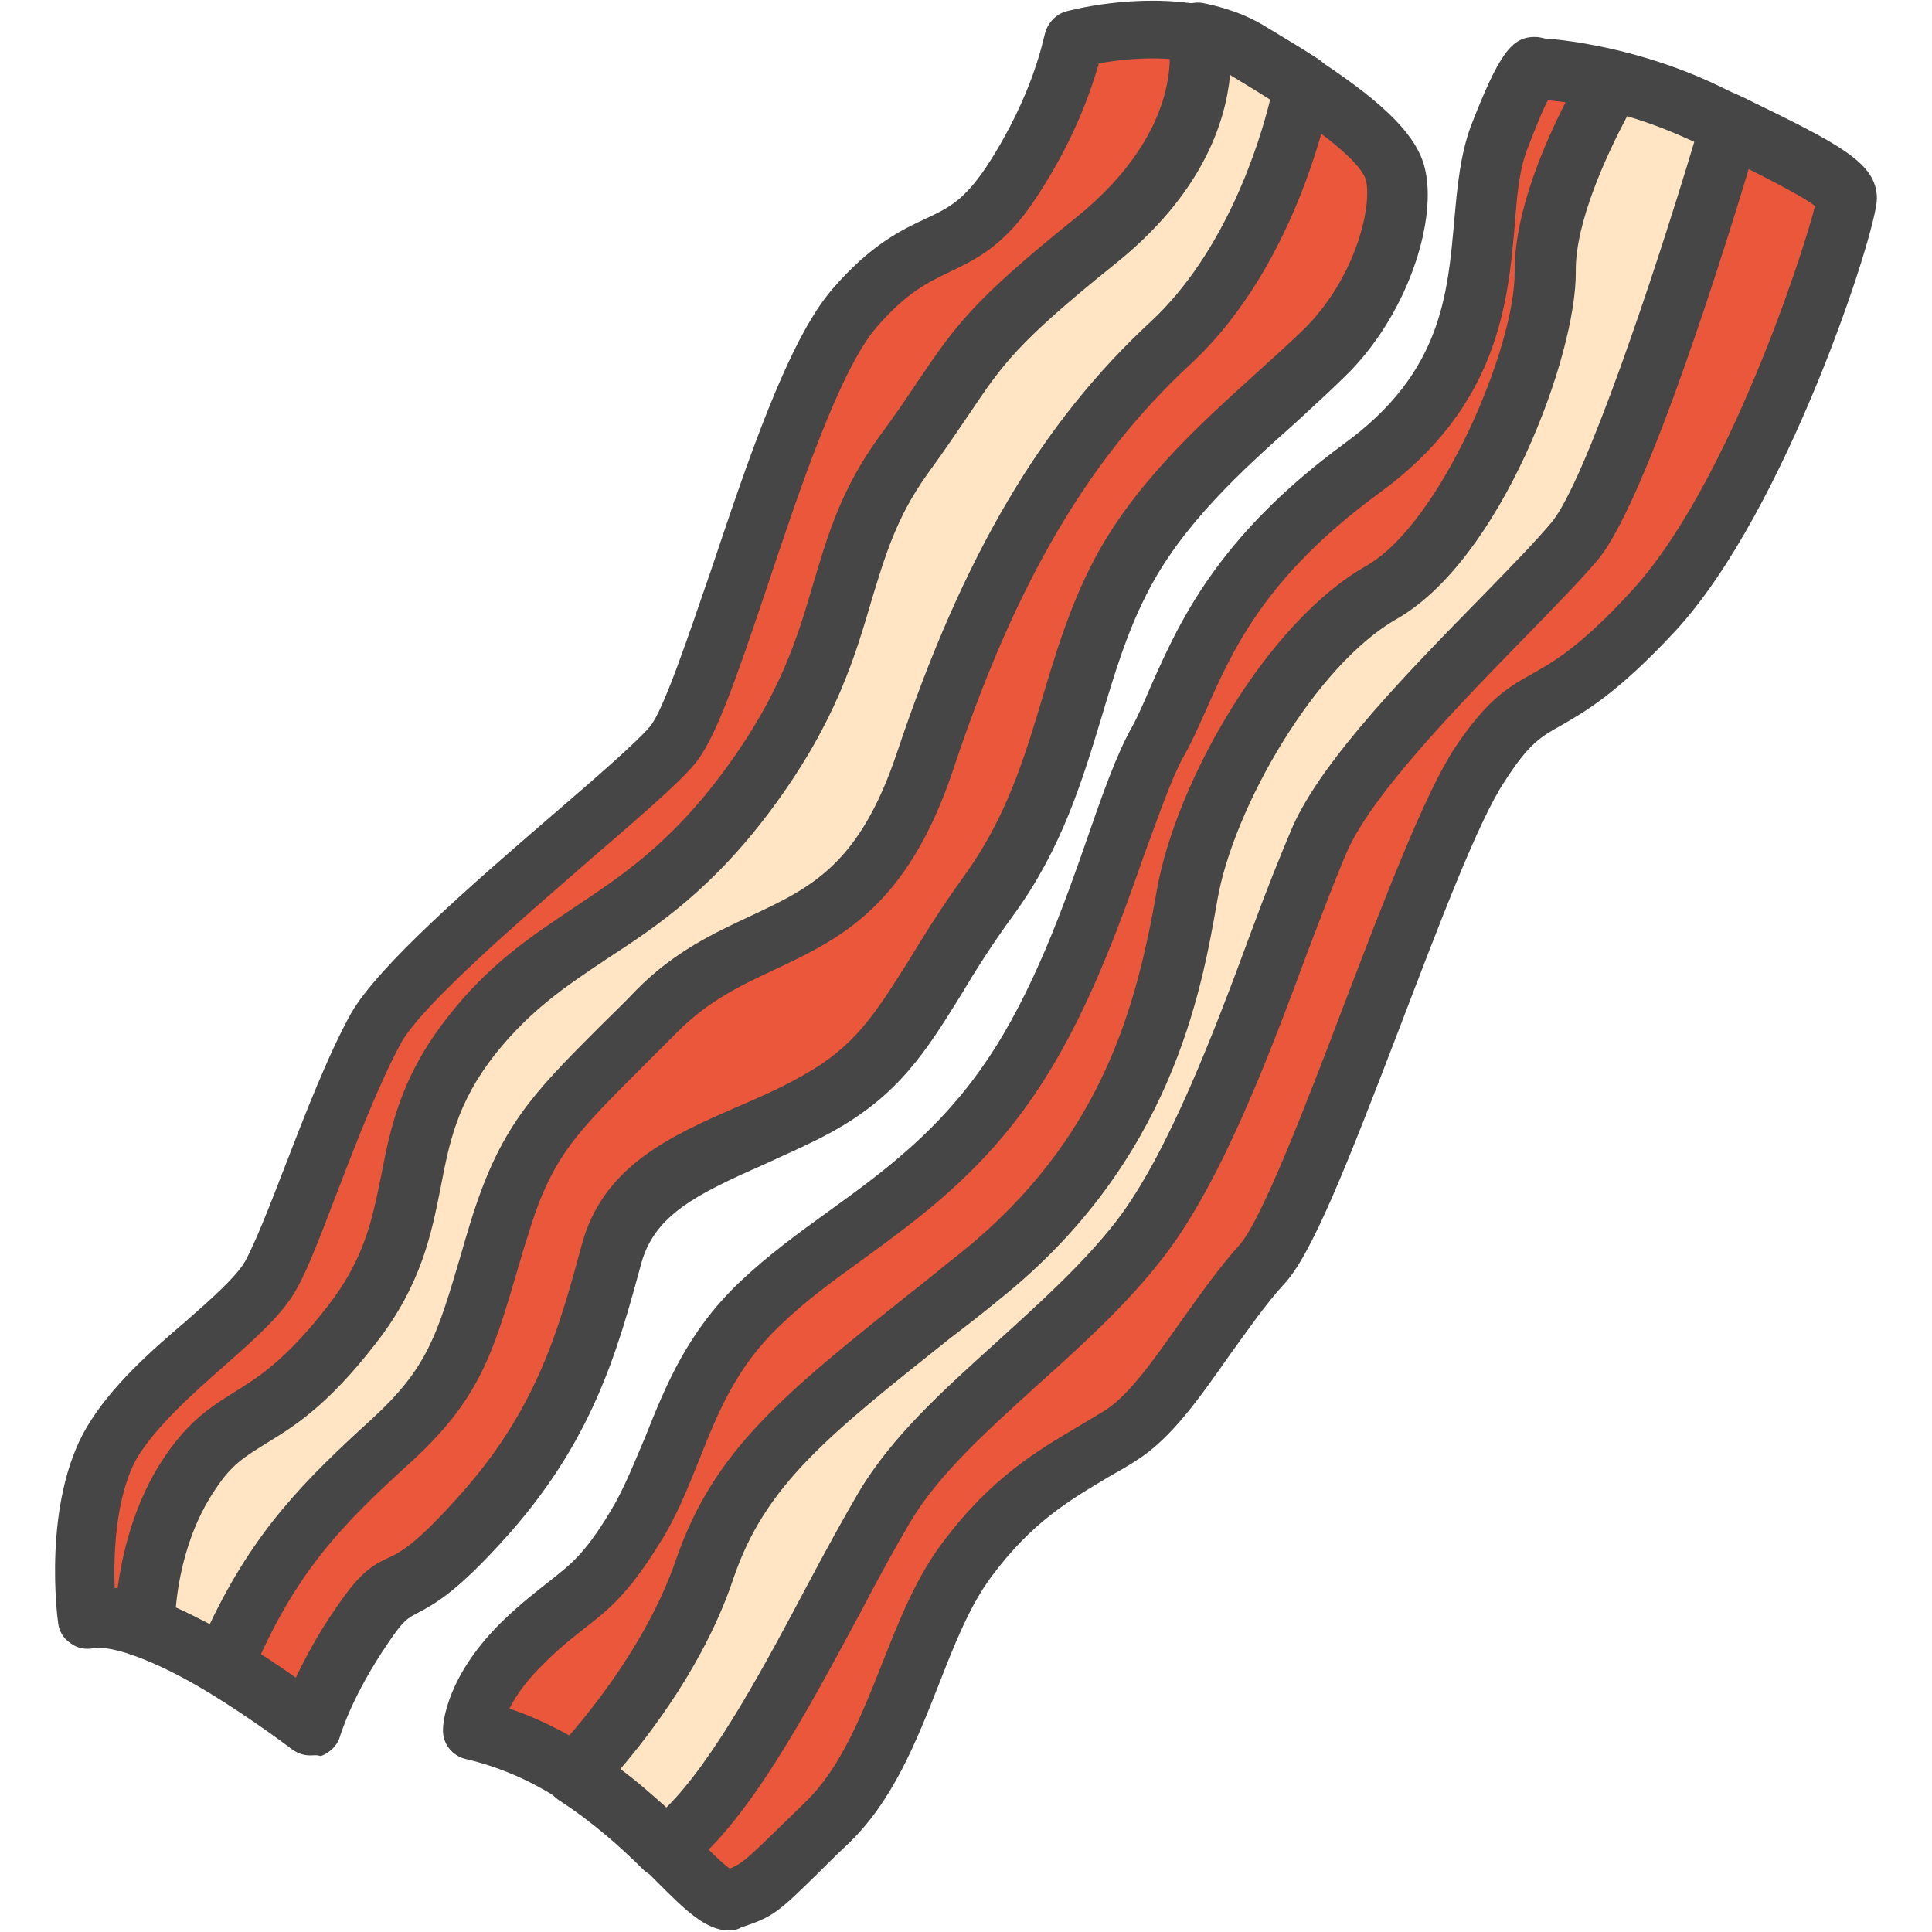 <?xml version="1.0" encoding="utf-8"?>
<!-- Generator: Adobe Illustrator 22.1.0, SVG Export Plug-In . SVG Version: 6.00 Build 0)  -->
<svg version="1.1" id="Layer_1" xmlns="http://www.w3.org/2000/svg" xmlns:xlink="http://www.w3.org/1999/xlink" x="0px" y="0px"
	 viewBox="0 0 256 256" style="enable-background:new 0 0 256 256;" xml:space="preserve">
<style type="text/css">
	.st0{fill:#F5B31F;}
	.st1{fill:#464646;}
	.st2{opacity:0.15;}
	.st3{fill:#AC6535;}
	.st4{fill:#EB573B;}
	.st5{fill:#90C056;}
	.st6{opacity:0.35;}
	.st7{fill:#FFFFFF;}
	.st8{opacity:0.2;}
	.st9{fill:#F6D67A;}
	.st10{opacity:0.3;}
	.st11{fill:#FFA755;}
	.st12{fill:#8FAE3C;}
	.st13{fill:#BE6BB2;}
	.st14{fill:#B7C536;}
	.st15{opacity:0.1;}
	.st16{fill:#9D5A96;}
	.st17{fill:#EA615D;}
	.st18{opacity:0.4;}
	.st19{fill:#F79932;}
	.st20{fill:#FFEC97;}
	.st21{fill:#FFD11D;}
	.st22{fill:#F7F2D5;}
	.st23{fill:#F6AF72;}
	.st24{fill:#BA6C45;}
	.st25{opacity:0.5;}
	.st26{fill:#E4C074;}
	.st27{fill:#656566;}
	.st28{fill:#FACD1F;}
	.st29{fill:#FFDF66;}
	.st30{fill:#6D6E71;}
	.st31{fill:#E77CAE;}
	.st32{fill:#FFE5C4;}
	.st33{fill:#F68455;}
	.st34{opacity:0.7;}
	.st35{fill:#ADEDFF;}
	.st36{fill:#EC754B;}
	.st37{fill:#4AA5BA;}
	.st38{opacity:0.8;}
	.st39{fill:#92A5AC;}
	.st40{fill:#D06E3C;}
	.st41{fill:#DA4F4B;}
	.st42{fill:#BDF3FF;}
	.st43{fill:#F18BB4;}
	.st44{fill:#F9D97A;}
	.st45{fill:none;}
	.st46{fill:#AF6535;}
	.st47{fill:#B93226;}
	.st48{fill:#FF6050;}
	.st49{fill:#EA7CB1;}
	.st50{fill:#00B0E0;}
	.st51{fill:#EA7DAE;}
	.st52{fill:#BC7532;}
	.st53{fill:#876C6C;}
	.st54{fill:#F9F6CD;}
	.st55{fill:#FFE37B;}
	.st56{fill:#1DDCFF;}
	.st57{fill:#60ACF7;}
	.st58{fill:#C3755A;}
	.st59{fill:#96557A;}
	.st60{fill:#66625D;}
	.st61{fill:#D68032;}
	.st62{fill:#F2A355;}
	.st63{fill:#7E9E6A;}
	.st64{fill:#965A85;}
	.st65{fill:#90CAD3;}
	.st66{fill:#94B57F;}
	.st67{fill:#B2E2E7;}
	.st68{fill:#FFDF8F;}
	.st69{fill:#FFFAEB;}
	.st70{fill:#F88916;}
	.st71{fill:#FFC86E;}
	.st72{fill:#AFA51D;}
	.st73{fill:#968A1C;}
	.st74{fill:#C3556D;}
</style>
<g>
	<g>
		<g>
			<g>
				<path class="st4" d="M244.8,26.6c0,2.5-11.2,38.9-25.6,54.5c-14.5,15.6-15.4,8.7-23.1,20.3c-7.7,11.7-22.4,59.2-28.9,66.3
					c-6.5,7.1-12.2,18.6-18.6,22.6c-6.4,4-13.1,6.8-20.4,16.5c-7.2,9.7-9.2,25.9-18.6,34.9c-9.4,9-8.6,8.7-12.6,10.1
					c-1.7,0.6-4.6-2.6-8.9-6.8l0,0c-3.2-3.1-7.1-6.7-12-9.8c-3.9-2.5-8.4-4.6-13.5-5.8c0,0,0.2-5.2,6.9-11.8
					c6.8-6.5,8.9-5.6,14.6-15c5.8-9.4,6.5-20.2,16.6-29.8c10.1-9.6,22.9-14.7,33.2-29.9c10.3-15.2,14.7-35.9,19.4-44.4
					c4.7-8.5,6.8-21.5,27.1-36.4c20.3-14.8,13.9-32.7,18.2-43.8s5-9.1,5-9.1s4.1,0.2,10,1.6c3.8,0.9,8.3,2.3,12.8,4.6
					c1,0.5,1.9,0.9,2.8,1.4C239.2,21.5,244.8,24.3,244.8,26.6z"/>
			</g>
		</g>
		<g>
			<g>
				<path class="st1" d="M96.6,255.8c-3.1,0-5.9-2.8-9.5-6.4c-0.5-0.5-1-1-1.5-1.5c-0.1-0.1-0.1-0.1-0.2-0.2c-3-3-6.8-6.4-11.3-9.3
					c-4-2.6-8.1-4.3-12.3-5.3c-1.9-0.4-3.2-2.1-3.1-4c0-0.7,0.4-7.1,8.1-14.5c2.4-2.3,4.4-3.8,5.9-5c2.9-2.3,4.7-3.6,8.1-9.2
					c1.9-3.1,3.2-6.5,4.7-10c2.6-6.5,5.5-13.9,12.6-20.6c3.7-3.5,7.8-6.5,11.7-9.3c7.2-5.2,14.6-10.6,20.9-19.9
					c6.2-9.1,10.3-20.7,13.5-29.9c2-5.8,3.8-10.8,5.7-14.2c0.9-1.6,1.7-3.5,2.6-5.6c3.7-8.3,8.7-19.7,25.6-32.1
					c12.9-9.4,13.7-19.6,14.6-29.6c0.4-4.5,0.8-8.7,2.2-12.5c3.7-9.5,5.4-11.9,8.6-11.8c0.4,0,0.8,0.1,1.2,0.2
					c1.6,0.1,5.2,0.5,9.8,1.6c4.9,1.2,9.4,2.8,13.7,4.9c0.6,0.3,1.2,0.6,1.7,0.8l1.1,0.5c12.5,6.1,17.7,8.6,17.7,13.4
					c0,4.3-12,41.4-26.7,57.3c-7.7,8.3-12,10.7-15.1,12.5c-2.7,1.5-4.3,2.4-7.5,7.4c-3.5,5.2-8.7,19-13.8,32.3
					c-7.2,18.8-11.8,30.5-15.5,34.4c-2.4,2.6-4.8,6.1-7.2,9.4c-4,5.7-7.7,11-12.3,13.9c-1.2,0.8-2.5,1.5-3.7,2.2
					c-5.2,3.1-10.2,6-15.6,13.3c-2.8,3.8-4.8,8.8-6.9,14.2c-3,7.6-6.1,15.5-12.1,21.2c-1.6,1.5-2.9,2.8-4,3.9
					c-5.3,5.2-5.9,5.7-10.1,7.1C97.7,255.7,97.1,255.8,96.6,255.8z M95.8,248C95.8,248,95.8,248,95.8,248
					C95.8,248,95.8,248,95.8,248z M90.7,241.9c0.1,0.1,0.1,0.1,0.2,0.2c0.6,0.6,1.2,1.2,1.7,1.7c1.4,1.4,3.1,3.1,4.1,3.8
					c1.5-0.6,2.2-1.2,6-4.9c1.1-1.1,2.4-2.3,4-3.9c4.7-4.5,7.5-11.6,10.2-18.4c2.2-5.6,4.5-11.4,8-16c6.4-8.6,12.6-12.2,18-15.4
					c1.2-0.7,2.3-1.4,3.5-2.1c3.2-2,6.6-6.9,10-11.7c2.5-3.5,5.1-7.2,7.8-10.2c2.9-3.1,9-19,13.9-31.9c5.5-14.4,10.7-27.9,14.6-33.9
					c4.4-6.6,7.1-8.1,10.3-9.9c2.8-1.6,6.3-3.5,13.1-10.9c12.7-13.7,22.8-44.7,24.4-51.1c-1.9-1.5-7.8-4.4-13-7l-1.1-0.5
					c-0.6-0.3-1.2-0.6-1.8-0.9c-3.7-1.8-7.7-3.2-12-4.3c-3.2-0.8-5.9-1.2-7.5-1.3c-0.6,1.1-1.4,3-2.7,6.4c-1.1,2.8-1.4,6.2-1.7,10.3
					c-0.9,10-2.1,23.8-17.9,35.3c-15.2,11.1-19.5,20.9-23,28.8c-1,2.2-1.9,4.3-3,6.2c-1.6,2.9-3.2,7.6-5.2,13
					c-3.4,9.7-7.7,21.7-14.5,31.7c-7.1,10.5-15.4,16.5-22.8,21.9c-3.9,2.8-7.6,5.5-10.9,8.7c-5.8,5.5-8.2,11.4-10.7,17.7
					c-1.5,3.7-3,7.6-5.3,11.2c-4.2,6.8-6.9,8.9-10,11.3c-1.5,1.2-3.1,2.4-5.2,4.5c-2.5,2.4-3.9,4.5-4.7,6.1c3.6,1.2,7.2,3,10.7,5.2
					C83.4,235,87.6,238.9,90.7,241.9z M240.8,26.6C240.8,26.6,240.8,26.6,240.8,26.6C240.8,26.6,240.8,26.6,240.8,26.6z M199.9,10.4
					C199.9,10.4,199.9,10.4,199.9,10.4C199.9,10.4,199.9,10.4,199.9,10.4z M199.9,10.4C199.9,10.4,199.9,10.4,199.9,10.4
					C199.9,10.4,199.9,10.4,199.9,10.4z"/>
			</g>
		</g>
		<g>
			<g>
				<path class="st32" d="M229.3,16.7c0,0-13.7,46.7-20.6,55.1c-7,8.3-28.3,27.4-33.7,39.3c-5.4,11.9-13.6,39.7-23.8,53
					c-10.2,13.3-26.4,23-34,35.7c-7.6,12.6-18.7,37.8-29.1,45.2l0,0c-3.2-3.1-7.1-6.7-12-9.8c0,0,12.1-12.1,17.3-27.2
					c5.2-15.1,15.7-22.1,36.4-38.7s25-36.8,27.4-50.5c2.4-13.7,14-33.4,25.8-40.1s21.8-31.8,21.7-42.5c-0.1-10.7,8.9-25.3,8.9-25.3
					c3.8,0.9,8.3,2.3,12.8,4.6C227.5,15.8,228.4,16.3,229.3,16.7z"/>
			</g>
		</g>
		<g>
			<g>
				<path class="st1" d="M88.1,248.9c-1,0-2-0.4-2.8-1.1c-3-3-6.8-6.4-11.3-9.3c-1-0.7-1.7-1.7-1.8-2.9s0.3-2.4,1.1-3.3
					c0.1-0.1,11.5-11.7,16.3-25.7c5-14.5,14.3-21.9,31.2-35.4c2.1-1.6,4.2-3.4,6.5-5.2c18.8-15.1,23.3-32.7,26-48.1
					c2.5-14.2,14.5-35.4,27.7-42.9c9.9-5.6,19.8-29.1,19.7-39c-0.1-11.7,9.1-26.8,9.5-27.4c0.9-1.5,2.7-2.2,4.4-1.8
					c4.9,1.2,9.4,2.8,13.6,4.9c0.6,0.3,1.2,0.6,1.7,0.8l1.1,0.5c1.8,0.9,2.6,2.8,2.1,4.7c-1.4,4.9-14.1,47.8-21.4,56.5
					c-2.2,2.6-5.7,6.2-9.6,10.2c-8.4,8.6-20,20.5-23.5,28.2c-1.5,3.4-3.3,8.2-5.4,13.7c-5,13.5-11.3,30.2-18.9,40.1
					c-4.9,6.4-10.9,11.8-16.8,17.1c-6.7,6.1-13.1,11.8-16.9,18.2c-1.9,3.2-4.2,7.4-6.5,11.8c-7.2,13.4-15.3,28.6-23.7,34.6
					C89.8,248.7,88.9,248.9,88.1,248.9z M82.2,234.4c2.3,1.7,4.3,3.5,6.1,5.1c6.3-6.2,13.2-19.1,18.8-29.7c2.4-4.5,4.7-8.7,6.7-12.1
					c4.4-7.4,11.2-13.5,18.4-20c5.6-5.1,11.4-10.3,15.8-16c6.8-8.9,12.9-25,17.7-38c2.1-5.7,4-10.5,5.6-14.2
					c4-9,15.7-20.9,25.1-30.5c3.9-4,7.2-7.4,9.2-9.8c4.4-5.3,13.5-32.4,18.9-50.4c-2.8-1.3-5.8-2.5-8.9-3.4
					c-2.7,5.1-6.9,14.1-6.8,20.6c0.1,11.1-9.9,38.1-23.7,46c-10.8,6.1-21.7,25.1-23.8,37.3c-2.1,12.1-6.1,34.7-28.9,52.9
					c-2.3,1.9-4.5,3.6-6.6,5.2c-16.2,12.9-24.4,19.4-28.6,31.7C93.5,220.2,86.3,229.6,82.2,234.4z"/>
			</g>
		</g>
	</g>
	<g>
		<g>
			<g>
				<path class="st4" d="M184.8,23.1c1.2,4.7-1.3,15.4-8.9,23.1c-7.6,7.8-21,17.2-27.7,30.6c-6.7,13.4-7.2,28.1-17.1,41.7
					c-9.9,13.6-11.4,21.4-22.9,27.7c-11.6,6.3-24,8.3-27.1,19.8c-3.1,11.5-6.3,23-17.6,35.4c-11.3,12.4-9.8,5.5-15.4,13.7
					c-5.6,8.1-6.9,13.5-6.9,13.5s-5.2-4-11.4-7.7c-3.4-2-7.1-4-10.5-5.3c-2.9-1.1-5.5-1.6-7.6-1.2c0,0-2-14.4,3.3-23.3
					c5.3-8.9,17.7-16.2,21-22.2c3.3-6,8.8-23.7,13.9-32.8c5.1-9.1,33.8-31.1,39.2-37.4c5.4-6.3,14.7-47.1,24.2-58
					c9.4-10.9,13.8-6.1,20.8-16.7c7-10.6,8.3-18.9,8.3-18.9s8.4-2.3,16.5-0.7l0,0c2.4,0.5,4.7,1.3,6.9,2.5c2.5,1.5,4.9,3,7.2,4.5
					C179,15.5,183.9,19.6,184.8,23.1z"/>
			</g>
		</g>
		<g>
			<g>
				<path class="st1" d="M41.1,232.6c-0.9,0-1.7-0.3-2.4-0.8c0,0-5.1-3.9-11-7.5c-3.8-2.3-7.1-3.9-9.9-4.9c-3.3-1.2-4.9-1.1-5.4-1
					c-1.1,0.2-2.2,0-3.1-0.7c-0.9-0.6-1.5-1.6-1.6-2.7c-0.1-0.6-2.1-15.9,3.8-25.9c3.2-5.4,8.4-10,13.1-14c3.3-2.9,6.7-5.9,7.9-8
					c1.3-2.4,3.2-7.2,5.2-12.4c2.7-7,5.8-15,8.8-20.4c3.6-6.3,15.9-17,26.7-26.3c5.7-4.9,11.1-9.6,12.9-11.7
					c1.8-2.1,5.1-12,8.1-20.7c4.8-14.3,10.2-30.5,16.1-37.3c5.1-5.9,9.1-7.8,12.3-9.3c3-1.4,5.1-2.4,8.1-6.9
					c6.3-9.6,7.6-17.3,7.7-17.4c0.3-1.5,1.4-2.8,2.9-3.2c0.4-0.1,9.2-2.5,18.2-0.8c0.1,0,0.2,0,0.2,0c3,0.6,5.8,1.6,8.1,3
					c3,1.8,5.3,3.2,7.3,4.5c8.6,5.7,12.7,9.9,13.7,14.1c0,0,0,0,0,0c1.6,6.4-1.8,18.5-9.9,26.9c-2.1,2.1-4.5,4.3-7.1,6.7
					c-7.2,6.4-15.3,13.7-19.9,22.9c-2.6,5.1-4.2,10.4-5.9,16.1c-2.6,8.6-5.3,17.5-11.6,26.2c-3,4.1-5.2,7.6-7.1,10.8
					c-4.6,7.4-8.2,13.2-17.1,18.1c-3.1,1.7-6.2,3-9.2,4.4c-8.8,3.9-14.2,6.6-16,12.9c-3.2,11.8-6.5,23.9-18.5,37
					c-6,6.6-8.8,8.2-11.3,9.5c-1.1,0.6-1.7,0.8-3.7,3.8c-5,7.3-6.3,12.2-6.4,12.3c-0.3,1.3-1.3,2.3-2.6,2.8
					C42,232.5,41.5,232.6,41.1,232.6z M15.2,210.4c1.6,0.2,3.3,0.7,5.3,1.4c3.2,1.2,7,3,11.2,5.6c2.9,1.7,5.5,3.5,7.5,4.9
					c1.2-2.5,2.9-5.8,5.5-9.5c3-4.4,4.6-5.4,6.8-6.4c1.5-0.7,3.5-1.7,8.9-7.7C71.1,187,74,176.3,77.1,164.9
					c2.8-10.4,11.8-14.4,20.5-18.2c2.8-1.2,5.8-2.5,8.6-4.1c7.1-3.9,9.7-8.2,14.2-15.3c2-3.3,4.3-7,7.4-11.3
					c5.5-7.6,7.9-15.4,10.4-23.8c1.7-5.7,3.5-11.6,6.4-17.3c5.3-10.5,14.4-18.7,21.7-25.3c2.5-2.3,4.9-4.4,6.8-6.3
					c6.7-6.9,8.7-16.1,7.9-19.4l0,0c-0.2-0.9-1.7-3.6-10.4-9.3c-1.9-1.3-4.1-2.6-7-4.4c-1.5-0.9-3.3-1.6-5.4-2c-0.1,0-0.1,0-0.2,0
					c-4.7-0.9-9.7-0.3-12.4,0.2c-1,3.5-3.2,10.1-8.3,17.8c-4.2,6.4-7.9,8.1-11.4,9.8c-2.9,1.4-5.7,2.7-9.7,7.3
					c-4.9,5.6-10.3,21.7-14.6,34.6c-4.3,12.8-6.9,20.2-9.6,23.4c-2.2,2.6-7.3,7-13.8,12.6c-9.3,8.1-22.1,19.1-25,24.2
					c-2.7,4.9-5.7,12.5-8.3,19.3c-2.2,5.7-4,10.6-5.6,13.4c-1.8,3.3-5.4,6.5-9.6,10.2c-4.2,3.7-8.9,7.9-11.5,12.1
					C15.4,198,15,205.6,15.2,210.4z"/>
			</g>
		</g>
		<g>
			<g>
				<path class="st32" d="M172.7,11.4c0,0-3.8,21.5-17.6,34.2c-13.8,12.7-23.9,29.5-32.5,55.4c-8.7,25.9-22.9,20.3-35.5,33.2
					c-12.6,12.8-16.9,15.6-21,29.2c-4.1,13.6-4.9,19.2-14.1,27.6c-9.2,8.4-16.1,15-22.3,29.9c-3.4-2-7.1-4-10.5-5.3
					c0-0.5,0.1-11.7,6-20.4c6-8.8,10.3-5.3,21.4-19.6c11.1-14.3,4.5-23.9,15.8-38.3c11.3-14.4,22.9-13.7,37-33
					c14.1-19.3,10.3-30.2,20.2-43.8c9.9-13.6,8.2-14.5,25.4-28.4s13.7-27.7,13.7-27.7l0,0c2.4,0.5,4.7,1.3,6.9,2.5
					C168,8.4,170.5,9.9,172.7,11.4z"/>
			</g>
		</g>
		<g>
			<g>
				<path class="st1" d="M29.7,224.8c-0.7,0-1.4-0.2-2-0.6c-3.8-2.3-7.1-3.9-9.9-4.9c-1.6-0.6-2.6-2.1-2.6-3.8
					c0-1.3,0.2-13.1,6.7-22.6c3.2-4.7,6.2-6.6,9.1-8.4c3.2-2,6.8-4.2,12.4-11.4c4.9-6.3,5.9-11.4,7.1-17.3c1.2-6.1,2.5-13,8.8-21
					c5.5-7.1,11.2-10.8,16.7-14.5c6.3-4.2,12.9-8.5,20.2-18.5c7.3-10,9.5-17.4,11.6-24.6c1.9-6.4,3.7-12.4,8.6-19.2
					c2.3-3.1,3.9-5.5,5.3-7.6c4.9-7.2,7.1-10.5,20.8-21.5c14.8-11.9,12.4-23.2,12.3-23.6c-0.4-1.6,0.2-3.1,1.4-4.1
					c0.9-0.7,2.1-1,3.2-0.8c3,0.6,5.8,1.6,8.1,3c3,1.8,5.3,3.2,7.3,4.5c1.3,0.9,2,2.5,1.7,4c-0.2,0.9-4.2,22.9-18.8,36.4
					c-13.5,12.5-23.2,29-31.4,53.7c-6.1,18.2-15,22.4-23.7,26.5c-4.5,2.1-8.7,4.1-12.8,8.2c-1.7,1.7-3.3,3.3-4.7,4.7
					c-9,9-12.1,12-15.3,22.8c-0.5,1.5-0.9,3-1.3,4.3c-3.2,10.9-5,16.9-13.9,25.1c-9.5,8.6-15.6,14.9-21.3,28.5
					c-0.4,1.1-1.3,1.9-2.4,2.3C30.5,224.8,30.1,224.8,29.7,224.8z M23.3,213c1.4,0.6,2.9,1.4,4.5,2.2c5.9-12.4,12.5-19,21.5-27.2
					c7.3-6.7,8.6-11,11.7-21.5c0.4-1.4,0.8-2.8,1.3-4.4c3.9-12.7,8.1-17,17.3-26.2c1.4-1.4,3-2.9,4.7-4.7c5-5.1,10.4-7.6,15.1-9.8
					c8.1-3.8,14.5-6.8,19.5-21.8c8.7-26,19.1-43.6,33.6-57c9.9-9.2,14.4-23.6,15.8-29.4c-1.4-0.9-2.9-1.8-4.7-2.9
					c-0.2-0.1-0.4-0.2-0.6-0.4c-0.6,6.2-3.6,15.8-15.4,25.2c-12.8,10.3-14.7,13.1-19.2,19.8c-1.5,2.2-3.1,4.6-5.5,7.9
					c-4.1,5.7-5.6,10.8-7.4,16.7c-2.2,7.5-4.7,16-12.8,27.1c-8.1,11.1-15.6,16.1-22.2,20.4c-5.4,3.6-10.1,6.7-14.9,12.7
					c-5.1,6.5-6.1,11.9-7.2,17.6c-1.2,6-2.5,12.9-8.6,20.7c-6.5,8.4-11,11.1-14.6,13.3c-2.7,1.7-4.5,2.7-6.7,6.1
					C24.8,202.8,23.6,209.4,23.3,213z"/>
			</g>
		</g>
	</g>
</g>
</svg>
